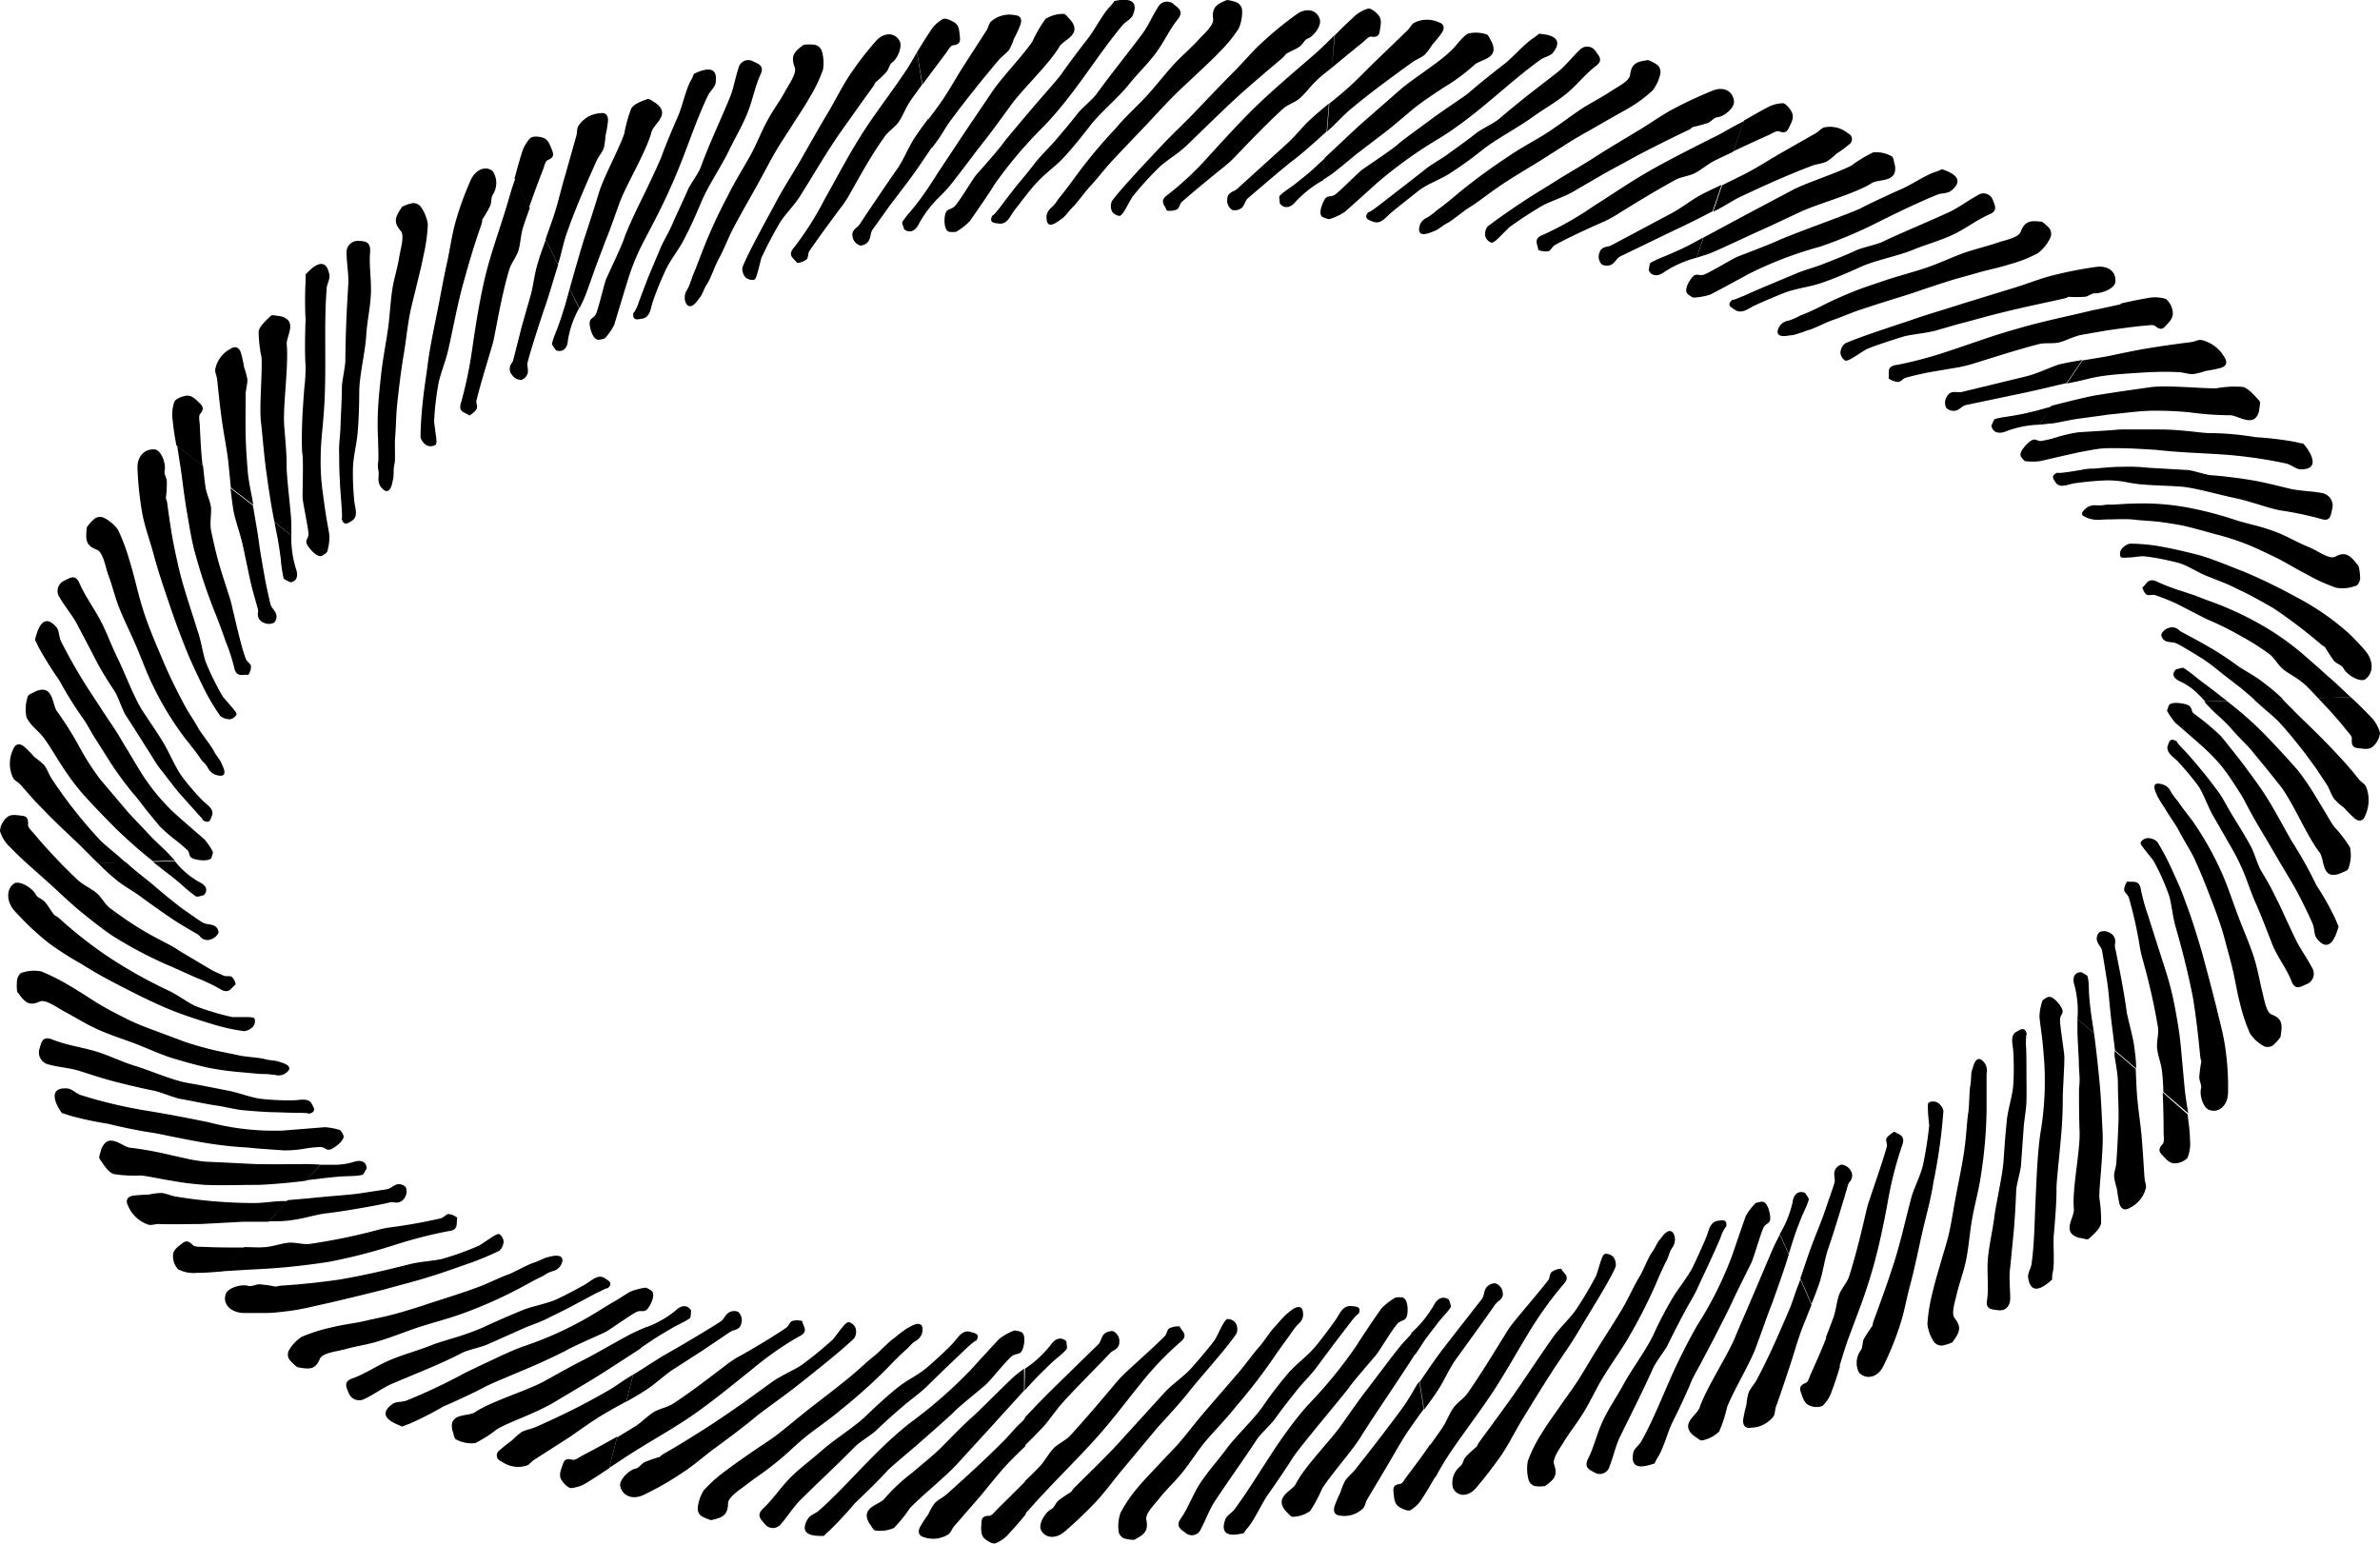 <svg xmlns="http://www.w3.org/2000/svg" viewBox="0 0 212.39 137.76"><path d="M68.55 10.64c-.58 1-1 2.19-1.6 3.26s-1.41 2.37-2 3.57a47 47 0 00-2.36 5.18c-.18.47-.58 1.53-.79 2a9.46 9.46 0 01-.37 1l-.1.19a1.23 1.23 0 00-.22.81c0 .28.2.75.55.67s.65-.59.84-.83.37-.83.62-1.18.72-1.67 1-2.17c.46-.84.81-1.75 1.24-2.62.72-1.38 1.51-2.73 2.28-4.12.51-.92 1-1.88 1.52-2.78s1-1.58 1.5-2.38 1.1-1.66 1.58-2.52a12.75 12.75 0 001.2-2.5 3.67 3.67 0 00-.12-1.73.87.87 0 00-.6-.49 3.79 3.79 0 00-1 0c-.74.54-1.22.91-.8 2 .21.54-.5 1.49-.89 2.21-.41.79-1.03 1.58-1.48 2.43zM80.51 6.8c-1.31 1.93-2.71 3.7-3.91 5.67-1.08 1.75-2 3.52-3 5.29a27.92 27.92 0 01-2.71 4.29c-.71.8 0 1 .24 1.42a1.63 1.63 0 00.85-.32c.16-.14.11-.54.25-.75.68-1 2.07-2.9 2.83-3.9a9.87 9.87 0 00.64-.95c1-1.76 2-3.62 3.22-5.32.34-.51.93-.85 1.28-1.35s.62-1.24 1-1.81.72-1 1.09-1.53l-.46-2.88c-.41.73-.83 1.45-1.32 2.14zm-.39 8.2c-.71 1-2.74 4-3.39 5a1.48 1.48 0 01-.21.24c-.57.43-.47.71-.41 1a1 1 0 00.64.67.91.91 0 00.78-.42c.19-.34.13-.69.34-1l1.56-2.18 1.62-2.13c.75-1 1.45-2.06 2.17-3.12l-.39-2.46c-.43.58-.86 1.16-1.25 1.76-.58.93-.93 1.85-1.46 2.64zm-26.7 15.32a1.7 1.7 0 00.56-.13 5.26 5.26 0 00.83-1.19c.12-.41 1-3.31 1.13-3.72a20.72 20.72 0 011.22-3.17c.5-1 1.05-2 1.58-3.06a54.8 54.8 0 002.36-5.38c.68-1.77 1.3-3.53 2.09-5.17.18-.38.61-.69.67-1.09.3-1.93-1.51-1-1.92-.84-.08.17-.15.38-.26.57-.46.76-.8 2.39-1.16 3.2-.46 1.03-1.14 2.66-1.52 3.72-.21.52-1 2.23-1.79 3.83s-1.44 3.11-1.53 3.44c-.23.68-1.26 2.84-1.54 3.46-.19.35-.78 3-1 3.31s-.49.31-.52.7.28 1.56.8 1.52zM78.15 3.68a28.54 28.54 0 00-2.42 3.17c-.64 1-1.14 2-1.72 3-.86 1.44-1.7 2.92-2.54 4.4-.74 1.28-1.54 2.5-2.22 3.78s-2.55 4.63-3 5.85a1.18 1.18 0 00.28.88 1 1 0 00.74.22c.14 0 .25-.36.31-.57.14-.46.24-.94.37-1.4a35.87 35.87 0 011.71-3.24c.55-.81 1.26-1.49 1.78-2.33 1.13-1.8 2.22-3.68 3.43-5.45 1-1.4 2-2.83 3-4.2a1.89 1.89 0 00.24-.42 10 10 0 001-.95c.21-.25.26-.68.51-.85.49-.34.94-1.45.65-1.93-.42-.77-1.4-.78-2.12.04zM67.23 5.49a.89.89 0 00-1.33.6c-.3.89-.43 1.83-.8 2.69-.87 2.11-1.82 4.1-2.6 6.22-.2.52-1 1.58-1.17 2.07-.44 1-.93 2-1.39 3.07-.34.75-.78 1.45-1.08 2.19l-1 2.38c-.16.4-.74 1.94-.89 2.34 0 .09-.35.9-.45.87-.11.76.45.57.74.53.77-.1.79-.91 1-1.54A29.16 29.16 0 0159.45 24c.45-.92 1.13-1.72 1.6-2.65.57-1.08 1.07-2.21 1.55-3.36.55-1.33 1.78-3.17 2.4-4.45s1.21-2.24 1.69-3.42.67-2.36 1.18-3.48c.37-.77-.2-.94-.64-1.15zm16.38 10.08l-.81 1.24c-.36.53-.74 1.05-1.13 1.55s-.8.91-1.13 1.42c-.09.13.09.45.15.68.31.27.91.37 1.33-.52a10.17 10.17 0 011.9-2.45zm-36.39 2.92c.39-1.11.8-2.23 1.24-3.35.12-.3.19-.76.42-.85.71-.29.47-.65.31-1.07s-.32-.74-.62-.88-1-.25-1.26 0a3.32 3.32 0 00-.78 1.44c-.23.71-.42 1.43-.61 2.14zm3.37 2.29c.76-2.17 1.67-4.24 2.63-6.39.18-.42.51-.76.66-1.17a5.61 5.61 0 00.15-1.1 9.46 9.46 0 00.23-1.38c0-.54-.28-.72-.74-.63a2.47 2.47 0 00-1.91 1.14c-.15.25-.09.59-.18.88l-1 3.54c-.35 1.16-.61 2.38-1 3.55-.24.72-.5 1.43-.75 2.14l1.11 2.23.14-.43c.22-.78.38-1.6.66-2.38zm3.41.8c.47-1.13.87-2.33 1.3-3.51.62-1.65 2.39-4.57 2.84-6.29.18-.72 1.77-1.57.38-2.58-.25-.13-.57-.43-.74-.36-.54.2-1.23.44-1.46.87a12.53 12.53 0 00-.61 2.22c-.45 1.34-1.84 3.88-2.25 5.23s-.89 2.84-1.36 4.25c-.26.84-.85 2.87-1.26 4.35l.87 1.75c.15-.3.3-.6.43-.9.2-.46.55-1.48.92-2.52s.78-2.04.94-2.51zm-19 4.31c-.18 1.23-.22 2.45-.4 3.63-.2 1.35-.47 2.72-.61 4.07-.1 1-.2 1.88-.25 2.83s-.05 1.89 0 2.82c0 .5.07 1.62 0 2.09s.08.66.05 1v.21a1.3 1.3 0 00.13.82c.16.24.48.61.76.41s.34-.77.41-1.06 0-.87.11-1.29 0-1.79.06-2.36c.08-.95.08-1.89.17-2.84.16-1.52.35-3.12.61-4.65.17-1 .28-2.08.46-3.13s.41-1.83.63-2.76.49-1.93.67-2.91a14.89 14.89 0 00.38-2.77 3.61 3.61 0 00-.67-1.6.86.86 0 00-.7-.27 3.73 3.73 0 00-.92.32c-.53.79-.88 1.3-.14 2.14.38.44 0 1.58-.13 2.39-.16 1.02-.48 1.93-.62 2.91z" fill="currentColor"/><path d="M45.24 18.31c-.68 2.27-1.48 4.38-2 6.63-.46 2-.78 4-1.07 6a37.26 37.26 0 01-1 4.9c-.36 1 .36.94.72 1.25 0 0 .51-.32.64-.59s-.09-.55 0-.79c.27-1.17.94-3.34 1.3-4.56a9.84 9.84 0 00.28-1.1c.39-2 .76-4.06 1.34-6 .17-.58.62-1.09.81-1.68s.2-1.38.41-2.05.4-1.17.61-1.76l-1.3-2.61c-.28.75-.5 1.54-.74 2.36zm2.14 7.96l-.83 2.9c-.29 1.16-.58 2.31-.74 2.91a1 1 0 01-.11.29.82.82 0 000 1.1 1 1 0 00.81.44.88.88 0 00.59-.63c.06-.37-.11-.69 0-1 .23-.94 1.25-4.11 1.59-5.05.4-1.19.74-2.41 1.12-3.6L48.7 21.4c-.24.68-.49 1.33-.68 2-.31.94-.4 1.93-.64 2.87zM28.76 49.59s.42-.27.43-.33a4.8 4.8 0 00.21-1.4c0-.2-.17-1-.31-1.88s-.24-1.69-.27-1.91a19.58 19.58 0 01-.2-3.36c0-1.11.15-2.25.24-3.41.35-4.06 0-7.79.29-11.51 0-.42.33-.88.24-1.29-.37-1.93-1.79-.36-2.12 0v.64a32.48 32.48 0 000 3.42c-.05 1.17-.08 3 0 4.1 0 .29 0 .9-.08 1.66S27.06 36 27 36.86c-.09 1.77-.08 3.46 0 3.76.07.72 0 3.05 0 3.75 0 .41.57 3 .53 3.36s-.3.46-.15.82.96 1.29 1.38 1.04zM42 16.09a27.7 27.7 0 00-1.37 3.79c-.31 1.13-.46 2.28-.7 3.39-.37 1.65-.66 3.37-1 5-.28 1.43-.59 2.87-.77 4.32-.08.66-.29 1.94-.43 3.23s-.21 2.58-.2 3.22a1.18 1.18 0 00.58.72.86.86 0 00.75-.05c.12-.07.09-.41.07-.64-.07-.48-.13-.95-.19-1.43a25.19 25.19 0 01.42-3.57c.23-.93.61-1.87.83-2.8.46-2 .84-4.2 1.43-6.26.45-1.63.95-3.32 1.53-4.94a1.68 1.68 0 00.09-.48 11.27 11.27 0 00.71-1.23c.13-.32.05-.73.24-1a1.94 1.94 0 000-2.06c-.57-.54-1.54-.23-1.99.79zM32 21.5a1 1 0 00-1.07 1.07c0 .95.2 1.88.15 2.81-.14 2.26-.25 4.58-.26 6.78 0 .54-.3 1.83-.31 2.37 0 1.13-.08 2.24-.12 3.34 0 .83-.15 1.63-.13 2.43s0 1.7.07 2.55c0 .42.13 2 .16 2.45 0 .1.07.94 0 1 .21.72.64.34.88.2.64-.37.32-1.11.25-1.76a24.25 24.25 0 01-.12-3.07c.05-1 .32-2 .41-3 .11-1.2.14-2.44.15-3.69 0-1.43.53-3.54.62-5 .07-1.28.37-2.51.42-3.79s-.18-2.47-.07-3.73c.06-.96-.55-.93-1.03-.96zm18.84 4.26l-.39 1.4c-.18.6-.38 1.22-.59 1.82s-.46 1.1-.6 1.68c0 .15.22.4.35.6.37.16 1 .08 1.07-.89a8.63 8.63 0 011-2.86zM18.08 41.58c-.14-1.21-.19-2.37-.25-3.6 0-.32-.12-.77 0-1 .52-.6.16-.82-.16-1.14s-.6-.53-.93-.53-1.05.25-1.18.54a3.45 3.45 0 00-.15 1.66c.07.75.19 1.49.33 2.24zm4.04.63c-.09-1.13-.18-2.31-.2-3.46s0-2.32 0-3.51c0-.45.16-.92.16-1.35a5.41 5.41 0 00-.29-1.08 10.61 10.61 0 00-.31-1.38c-.2-.5-.54-.55-.94-.28A2.63 2.63 0 0019.2 33c0 .29.15.58.18.89.13 1.25.26 2.47.43 3.69s.43 2.47.57 3.68c.07.75.15 1.5.22 2.26l2 1.54-.07-.45c-.15-.79-.33-1.61-.41-2.4zm3.46-.71c0-1.22-.15-2.46-.23-3.73-.08-1.75.41-5.19.24-7-.1-.73 1.08-2.16-.6-2.56-.29 0-.7-.17-.84 0-.43.4-1 .91-1.07 1.38a12.21 12.21 0 00.26 2.32c.08 1.42-.21 4.35-.05 5.75s.27 3 .48 4.47c.12.88.4 2.92.72 4.43L26 47.78v-1c0-.91-.45-4.28-.42-5.28zm-15 12.6c.45 1.17 1 2.23 1.48 3.35.57 1.29 1 2.58 1.61 3.78A26.88 26.88 0 0016.6 66c.31.39 1 1.25 1.24 1.63s.45.47.63.76l.1.18a1.31 1.31 0 00.59.55c.27.1.75.22.85-.07s-.19-.77-.28-1-.48-.68-.66-1.05-1-1.41-1.31-1.9c-.42-.79-1-1.56-1.41-2.39a45.16 45.16 0 01-2-4.21c-.43-1-.81-1.91-1.18-2.91s-.61-1.83-.85-2.74-.48-1.94-.79-2.91a17.19 17.19 0 00-1-2.66 3.44 3.44 0 00-1.33-1.1.85.85 0 00-.76.11 3.71 3.71 0 00-.69.77c-.1 1-.17 1.62.89 2 .54.2.75 1.42 1 2.2.36.89.58 1.91.94 2.84z" fill="currentColor"/><path d="M16.2 42.33c.15 1.15.3 2.32.5 3.48s.37 2.27.66 3.38a49.21 49.21 0 001.92 5.72c.24.62.57 1.49.86 2.34a16.61 16.61 0 01.75 2.29c.2 1 .8.6 1.26.7a1.31 1.31 0 00.25-.77c0-.21-.36-.41-.45-.64-.44-1.12-.88-3.24-1.19-4.47a10.72 10.72 0 00-.28-1.08c-.32-1-.63-1.92-.92-2.92s-.51-2-.72-3c-.12-.6 0-1.28 0-1.89s-.4-1.31-.5-2-.15-1.25-.22-1.89l-2.3-1.79c.11.85.27 1.7.38 2.54zm5.43 6.17c.13.6.38 1.77.62 2.93s.59 2.28.74 2.85a2 2 0 01.05.3.82.82 0 00.5 1 1.08 1.08 0 00.91 0 .77.77 0 00.19-.79c-.13-.35-.43-.55-.51-.89s-.35-1.48-.53-2.51-.37-2.11-.44-2.6c-.15-1.2-.38-2.43-.59-3.68l-2-1.54c.08.73.17 1.44.29 2.14.21.94.54 1.84.77 2.79zm-2.75 28.03c0-.06.16-.44.12-.49a5.22 5.22 0 00-.75-1.12c-.26-.23-2.48-2.15-2.8-2.46A18.59 18.59 0 0113.3 70c-.67-.91-1.2-1.87-1.81-2.87s-1-1.71-1.57-2.54-1.08-1.65-1.61-2.44a47.58 47.58 0 01-2.87-4.93c-.19-.39-.15-1-.43-1.27-1.31-1.49-1.76.7-1.89 1.16a6.52 6.52 0 01.29.59 32.7 32.7 0 001.87 3 34.11 34.11 0 002.2 3.52c.17.24.48.78.86 1.44l1.39 2.2a30.61 30.61 0 002.19 3c.24.25.7.86 1.15 1.45l1.18 1.43a16.17 16.17 0 001.24 1.1 14.8 14.8 0 011.27 1.07c.21.31.07.52.41.69s1.52.34 1.71-.07zm-6.61-34.72a29.77 29.77 0 00.44 4.09c.24 1.18.64 2.28.95 3.39.43 1.64 1 3.3 1.54 4.88.46 1.37 1 2.79 1.52 4.08.24.59.79 1.8 1.35 2.93a18.47 18.47 0 001.58 2.71 1.29 1.29 0 00.87.3.78.78 0 00.58-.41c.06-.11-.17-.37-.3-.54l-.91-1.06A22.73 22.73 0 0118.33 59c-.27-.89-.39-1.85-.72-2.77-.61-2-1.34-4-1.79-6.13q-.29-1.26-.51-2.55c-.14-.86-.26-1.71-.38-2.59a1.44 1.44 0 00-.13-.48 11.39 11.39 0 00.09-1.48c0-.34-.27-.67-.2-1 .14-.6-.27-1.74-.82-1.88-.87-.12-1.65.53-1.6 1.69zm-6.49 10a1 1 0 00-.44 1.54c.47.82 1.11 1.54 1.56 2.4s1.06 2 1.6 3.06 1.15 2 1.76 2.93c.29.47.69 1.7 1 2.16.63.95 1.21 1.89 1.79 2.81.46.68.83 1.39 1.32 2s1 1.32 1.57 2c.27.32 1.31 1.48 1.58 1.76 0 .07.64.66.57.72.64.41.71-.11.8-.34.29-.63-.4-1-.85-1.44-.21-.22-.62-.65-1-1.11a14.66 14.66 0 01-.92-1.17c-.53-.81-.93-1.76-1.41-2.62-.58-1-1.29-2-2-3.09s-1.54-3.28-2.16-4.57c-.57-1.12-1-2.38-1.61-3.52s-1.34-2.11-1.85-3.28c-.36-.84-.86-.47-1.31-.24zm18.71-5.23c.11.58.21 1.09.28 1.42.11.62.2 1.23.28 1.84a12.65 12.65 0 00.25 1.73c0 .15.38.26.59.39.4 0 .83-.34.51-1.23a9.19 9.19 0 01-.4-2.95zM5.53 77.16c-.83-.87-1.69-1.78-2.48-2.74-.21-.26-.56-.55-.55-.82.06-.82-.36-.77-.81-.83s-.8-.06-1.06.17A1.75 1.75 0 000 74.16a3.11 3.11 0 00.93 1.47c.55.58 1.11 1.1 1.68 1.62zM9 75.05a41.46 41.46 0 01-4.36-5.51c-.26-.38-.41-.87-.68-1.23a6.12 6.12 0 00-.87-.73 10.61 10.61 0 00-1-1c-.45-.3-.76-.13-.94.35a2.94 2.94 0 000 2.46c.14.28.46.4.67.63l1.26 1.43 1.33 1.37c.91.91 1.79 1.72 2.71 2.6l1.62 1.62 2.49-.04-.33-.3c-.6-.56-1.27-1.05-1.9-1.65zm2.33-2.68l-2.4-2.83a23.4 23.4 0 01-1.91-3 29.13 29.13 0 00-1.89-3c-.5-.56-.31-2.51-1.92-1.85-.25.15-.68.27-.73.47a3.63 3.63 0 00-.12 1.85c.33.72 1.05 1.19 1.53 1.82s1 1.54 1.6 2.46a22.29 22.29 0 001.72 2.36c1 1.14 2.07 2.23 3.1 3.27a43.36 43.36 0 003.34 2.94l1.95-.06-.6-.65c-.31-.34-1.13-1.05-1.84-1.82s-1.5-1.57-1.83-1.96zM8.54 91.79c1.14.53 2.28.89 3.44 1.32 1.32.5 2.51 1.09 3.85 1.46.91.27 1.81.51 2.69.71a24.41 24.41 0 002.74.39l2 .18c.33 0 .65 0 1 .06h.2a1.23 1.23 0 00.8 0c.26-.13.67-.4.53-.68s-.67-.39-.94-.49-.84-.1-1.22-.22-1.72-.2-2.26-.32c-.91-.2-1.78-.35-2.7-.58-.72-.19-1.48-.4-2.2-.65l-2.17-.81c-1-.37-2-.73-2.92-1.19s-1.72-.87-2.54-1.36S7.16 88.52 6.26 88a18.86 18.86 0 00-2.57-1.3 3.31 3.31 0 00-1.69.1c-.2 0-.42.36-.47.62a4.41 4.41 0 000 1.08c.61.84 1 1.37 2 .89.54-.24 1.54.53 2.28.92s1.82 1.06 2.73 1.48zM4.58 79c.9.82 1.73 1.63 2.65 2.38s1.83 1.47 2.75 2.1a36.62 36.62 0 005.32 2.79l2.23 1a15.79 15.79 0 012.12 1c.81.51 1-.15 1.38-.41a1.14 1.14 0 00-.35-.68c-.15-.12-.54 0-.76-.12s-.59-.26-.93-.43l-1-.59-2-1.19a8.49 8.49 0 00-.93-.56c-.87-.45-1.79-.93-2.65-1.46s-1.7-1.12-2.55-1.75c-.51-.36-.78-1-1.25-1.39S7.44 79 6.9 78.5s-.9-.88-1.37-1.34l-2.91.09z" fill="currentColor"/><path d="M12.71 80.14c.5.36 1.48 1.07 2.42 1.71s1.95 1.21 2.45 1.5a1.68 1.68 0 01.23.17.84.84 0 001 .32 1.16 1.16 0 00.69-.58.69.69 0 00-.4-.65c-.33-.15-.68-.09-1-.27s-1.2-.8-2.05-1.41L14.88 80l-.81-.68c-.89-.78-1.94-1.54-2.84-2.37l-2.49.07a16.86 16.86 0 001.58 1.46c.77.65 1.68 1.1 2.39 1.66zm17.93 21.17a1.51 1.51 0 00-.29-.45 5.64 5.64 0 00-1.35-.26l-3.75.3a23 23 0 01-6.63-.74c-2-.41-3.88-.77-5.82-1.08a42.24 42.24 0 01-5.6-1.35c-.41-.14-.8-.57-1.21-.59C4 97 5.23 99 5.54 99.34c.19.06.42.12.64.21a29.43 29.43 0 003.44.74c1.17.3 3 .67 4.1.82.56.1 2.46.51 4.2.82a36.1 36.1 0 003.73.46c.36 0 1.09.1 1.85.15l1.86.13c.19 0 .94 0 1.67-.13s1.49-.19 1.67-.16c.38.07.44.32.8.2s1.33-.84 1.14-1.27zM1.26 81.25a25.58 25.58 0 003.09 2.92 30.23 30.23 0 003 1.91c1.44.93 3 1.72 4.5 2.48s2.65 1.29 3.94 1.79c.61.23 1.85.66 3 1a17.59 17.59 0 003 .68 1.28 1.28 0 00.81-.43.76.76 0 00.12-.68c0-.11-.38-.14-.6-.15h-1.4a23.52 23.52 0 01-3.33-1c-.81-.41-1.56-1-2.43-1.4a42.23 42.23 0 01-5.54-3.14 38.2 38.2 0 01-4.13-3.27 1.69 1.69 0 00-.43-.28c-.44-.56-.6-.93-.88-1.21s-.65-.35-.8-.65c-.29-.57-1.36-1.21-1.87-1-.71.42-.81 1.54-.05 2.43zm2.27 12.33A1.1 1.1 0 004.32 95c.94.26 1.93.3 2.84.6 1.14.36 2.21.72 3.34 1s2.24.55 3.33.76c.52.12 1.76.63 2.29.72 1.12.19 2.16.44 3.28.6.8.12 1.57.34 2.35.41s1.68.14 2.51.17c.42 0 2 .07 2.37.06.1 0 .94 0 .94.08.73-.17.4-.59.28-.82-.28-.64-1-.4-1.65-.38a23.18 23.18 0 01-3-.14c-.95-.15-1.88-.54-2.88-.73s-2.34-.47-3.57-.68c-1.39-.24-3.41-1.14-4.82-1.56-1.21-.38-2.41-1-3.67-1.34s-2.44-.51-3.65-1c-.84-.31-.93.33-1.08.83zm10.12-16.66l1.11.87c.5.38 1 .77 1.43 1.15a12.11 12.11 0 001.3 1.06c.13.08.45-.06.69-.1.26-.25.46-.76-.38-1.17a7.32 7.32 0 01-2.2-1.88zm8.18 34.42c-1.2 0-2.44 0-3.67-.06-.32 0-.78 0-.95-.15-.55-.6-.81-.26-1.16 0s-.59.55-.61.88a1.74 1.74 0 00.45 1.27 3 3 0 001.68.32c.78 0 1.54-.07 2.29-.13zm.91-3.97a44.17 44.17 0 01-7-.57c-.45-.07-.9-.29-1.35-.33a5.57 5.57 0 00-1.14.15 11.19 11.19 0 00-1.43.1c-.53.12-.61.47-.38.92a3 3 0 001.8 1.66c.3.08.6-.07.91-.06 1.26.05 2.55 0 3.8 0l3.73-.2h2.29l1.68-1.85h-.45c-.8.02-1.62.17-2.46.18zm-.37-3.5l-3.72-.18c-.45 0-1-.1-1.6-.2l-1.86-.41a30.59 30.59 0 00-3.49-.64c-.75 0-2-1.52-2.66.12-.06.29-.26.69-.15.86.36.53.78 1.23 1.29 1.37a12.47 12.47 0 002.37.12c.73.06 1.79.32 2.9.49a25.63 25.63 0 002.88.35c1.49.06 3.05 0 4.51 0 .85 0 3-.18 4.46-.37l1.31-1.44-1-.05c-.94 0-4.2.05-5.24-.02zm11.4 15.83c1.19-.36 2.28-.8 3.44-1.2 1.33-.44 2.67-.77 3.93-1.22a40.3 40.3 0 005.18-2.28c.44-.23 1.45-.8 1.89-1s.56-.36.9-.48l.2-.07A1.19 1.19 0 0050 113c.15-.24.34-.69 0-.86s-.86 0-1.16.07-.81.37-1.23.49-1.61.77-2.14 1c-.88.31-1.74.76-2.64 1.11-1.44.54-2.92 1-4.44 1.49-1 .34-2 .65-3 .93s-1.84.43-2.78.65-2 .33-2.94.57a14.92 14.92 0 00-2.73.85 3.5 3.5 0 00-1.18 1.26.83.83 0 00.05.76 4.07 4.07 0 00.73.7c1 .17 1.58.29 2-.74.23-.54 1.45-.65 2.24-.86 1.03-.29 2.05-.42 2.99-.72z" fill="currentColor"/><path d="M22.44 113.3a59.9 59.9 0 007-.7 50.47 50.47 0 005.84-1.51 40.79 40.79 0 014.72-1.21c1-.1.68-.74.81-1.19a1.38 1.38 0 00-.78-.34c-.21 0-.44.32-.68.38a46.55 46.55 0 01-4.6.82 9 9 0 00-1.12.24 53.87 53.87 0 01-6 1.23c-.6.07-1.25-.16-1.87-.11s-1.36.33-2.06.39-1.26 0-1.89 0l-2 2.16zm6.56-5c1.22-.12 4.71-.71 5.84-1h.3a.86.86 0 001-.45 1 1 0 00.07-.9.85.85 0 00-.77-.25c-.36.1-.58.39-.92.44l-2.56.39c-1 .12-2.1.2-2.58.24l-1.86.18-1.85.16L24 109c.72 0 1.41 0 2.13-.12.98-.13 1.92-.44 2.87-.58zm29.14 6.9a2 2 0 00-.51-.28 5.39 5.39 0 00-1.43.38c-.18.1-.9.58-1.63 1s-1.47.92-1.64 1a31.4 31.4 0 01-6.19 2.85c-1 .36-1.88.78-2.77 1.2s-1.74.81-2.59 1.24a51 51 0 01-5.11 2.41c-.4.15-.94.07-1.27.32-1.58 1.18.47 1.79.89 2a5.81 5.81 0 01.6-.23 30.48 30.48 0 003.07-1.56c1.07-.47 2.69-1.2 3.68-1.74.52-.28 2.27-1 3.9-1.69s3.16-1.45 3.41-1.59c.63-.37 2.8-1.3 3.42-1.6.38-.17 2.55-1.75 2.92-1.86s.57.08.85-.19.82-1.35.4-1.66zm-36.47 1.98h2.08c.68 0 1.39-.1 2.06-.18 1.18-.15 2.29-.45 3.42-.69 1.7-.39 3.35-.8 5-1.21 1.44-.41 2.87-.75 4.22-1.19.62-.18 1.89-.62 3.1-1.05a24.59 24.59 0 003-1.23 1.15 1.15 0 00.39-.83.91.91 0 00-.37-.65c-.11-.07-.4.1-.59.21l-1.19.79a25.36 25.36 0 01-3.39 1.22c-.93.19-1.9.22-2.85.46-2.05.52-4.09 1-6.27 1.37-1.67.24-3.42.43-5.19.54a3.23 3.23 0 00-.49.09 11.8 11.8 0 00-1.44-.21c-.34 0-.7.23-1 .14-.6-.18-1.79.16-2 .7-.34.85.37 1.66 1.51 1.72zm9.44 7.12a1 1 0 001.44.54c.85-.39 1.61-1 2.48-1.36 2.14-.92 4.21-1.7 6.23-2.75.49-.25 1.77-.52 2.26-.75l3.07-1.37c.75-.34 1.53-.57 2.24-.93s1.54-.75 2.3-1.16l2.19-1.17c.09 0 .85-.45.9-.37.58-.49 0-.72-.21-.88-.63-.44-1.17.16-1.74.5s-2.19 1.2-2.77 1.43c-.93.38-2 .54-2.92.92-1.15.48-2.25.94-3.38 1.48a24 24 0 01-2.38.88c-.86.27-1.73.5-2.4.78-1.18.46-2.45.8-3.63 1.3s-2.15 1.2-3.34 1.63c-.84.29-.53.82-.34 1.28zm-3.81-18.96l1.41-.17c.61-.07 1.25-.14 1.86-.18s1.16 0 1.73-.13c.14 0 .28-.37.42-.56 0-.4-.25-.89-1.17-.6a5.87 5.87 0 01-1.46.25h-1.48zm27.78 22.87c-1 .57-2.06 1.15-3.12 1.7-.28.15-.64.44-.87.37-.74-.21-.79.21-.94.63s-.24.77-.1 1.07.62.83.92.83a3.25 3.25 0 001.53-.57c.64-.38 1.25-.8 1.86-1.21zM54 124.26c-2 1.15-4 2.13-6.19 3.1-.41.18-.88.24-1.27.45a6.63 6.63 0 00-.85.74 13.4 13.4 0 00-1.09.87.55.55 0 00.14 1 2.53 2.53 0 002.23.39c.28-.09.46-.38.72-.54l3.12-2c1-.68 2-1.43 3.07-2.06.65-.39 1.31-.75 2-1.12l.62-2.41-.38.23c-.7.43-1.35.94-2.12 1.35zm-2-2.85c-1.1.55-2.18 1.17-3.28 1.78-1.57.9-4.81 1.83-6.34 2.85-.62.42-2.4 0-2 1.65.11.27.15.71.33.78a2.88 2.88 0 001.71.32 11.52 11.52 0 001.95-1.25c.61-.35 1.61-.76 2.6-1.18s2-.91 2.57-1.26c1.3-.79 2.56-1.51 3.84-2.31.75-.47 2.52-1.61 3.8-2.45l.48-1.89c-.31.12-.61.25-.91.39-.94.42-3.88 2.16-4.75 2.57zm17 9.32c1-.75 1.8-1.59 2.74-2.37s2.26-1.65 3.26-2.51a46.68 46.68 0 004.28-3.85c.35-.37 1.16-1.19 1.54-1.51s.44-.49.74-.71l.18-.12a1.24 1.24 0 00.54-.65c.07-.28.12-.76-.24-.84s-.85.26-1.13.4a13.24 13.24 0 00-1.07.82c-.49.31-1.35 1.26-1.81 1.61-.76.6-1.45 1.3-2.2 1.9-1.21 1-2.46 1.94-3.72 2.92-.83.66-1.63 1.33-2.47 2s-1.54 1.08-2.32 1.62-1.64 1.13-2.42 1.72a13.12 13.12 0 00-2.09 1.84 3.67 3.67 0 00-.55 1.64.85.85 0 00.33.66 3.33 3.33 0 00.88.37c.9-.22 1.48-.36 1.5-1.48 0-.58 1-1.19 1.67-1.71s1.62-1.14 2.36-1.75z" fill="currentColor"/><path d="M56.47 129.63c2-1.27 4-2.34 5.84-3.68 1.68-1.2 3.22-2.48 4.79-3.73a28.78 28.78 0 014.16-2.92c1-.45.38-.93.33-1.4a1.61 1.61 0 00-.9 0c-.21.07-.31.46-.53.6-1 .69-3 1.9-4.12 2.51a8.69 8.69 0 00-1 .63c-1.63 1.23-3.29 2.54-5 3.65-.51.33-1.19.42-1.71.74s-1.06.9-1.65 1.27-1.07.65-1.62 1l-.7 2.7c.7-.43 1.39-.92 2.11-1.37zm3.6-7.41l2.55-1.64 2.51-1.69a2.28 2.28 0 01.28-.14c.69-.17.71-.48.78-.8a1 1 0 00-.32-.87.93.93 0 00-.88.09c-.31.24-.39.59-.7.78-.82.55-3.7 2.26-4.57 2.74-1.08.61-2.15 1.35-3.22 2l-.62 2.41a25 25 0 001.85-1.1c.82-.55 1.53-1.24 2.34-1.78zm31.04-3.35a2.09 2.09 0 00-.59-.13 5.4 5.4 0 00-1.33.74c-.3.29-2.39 2.6-2.68 2.9a41.3 41.3 0 01-5.19 4.53c-3.21 2.49-5.51 5.48-8.23 7.9-.31.28-.82.4-1 .75-1 1.66 1 1.51 1.42 1.52.14-.13.29-.3.46-.43a31.7 31.7 0 002.3-2.47c.83-.79 2.09-2 2.86-2.86.39-.43 1.82-1.58 3.16-2.76s2.62-2.31 2.82-2.53c.5-.53 2.36-2 2.89-2.48.32-.27 2-2.36 2.38-2.57s.59-.07.8-.4.43-1.52-.07-1.71zm-33.68 14.55a26.46 26.46 0 003.49-2c1-.64 1.83-1.4 2.75-2.08 1.36-1 2.71-2 4-3.08 1.18-.9 2.38-1.73 3.52-2.63s4.16-3.29 5.06-4.22a1.14 1.14 0 00.09-.92.94.94 0 00-.6-.5c-.14 0-.38.23-.52.41-.31.36-.59.77-.89 1.14a33.43 33.43 0 01-2.86 2.33c-.82.51-1.75.89-2.55 1.45l-2.61 1.89c-.87.61-1.76 1.22-2.66 1.82-1.42.92-2.91 1.86-4.39 2.7a2 2 0 00-.39.3 11.61 11.61 0 00-1.34.46c-.3.15-.51.52-.81.58-.59.12-1.45 1-1.38 1.52.18.91 1.09 1.3 2.09.83zM68.24 136a.9.9 0 001.46 0c.62-.69 1.1-1.52 1.77-2.17 1.61-1.6 3.26-3.11 4.81-4.7.38-.4 1.5-1.08 1.89-1.45.82-.79 1.66-1.53 2.51-2.26.62-.53 1.3-1 1.89-1.55l1.92-1.87 1.82-1.73c.08-.07.72-.66.79-.6.45-.63-.17-.7-.46-.79-.76-.25-1.13.48-1.6 1s-1.81 1.75-2.32 2.17c-.8.68-1.75 1.1-2.57 1.75s-1.88 1.61-2.78 2.48c-1 1-2.88 2.16-4 3.15s-2 1.59-2.88 2.49-1.53 1.92-2.43 2.75c-.59.59-.13.96.18 1.33zm-11.13-15.66l1.21-.81c.54-.35 1.09-.67 1.65-1s1.08-.53 1.57-.86c.13-.09.1-.45.14-.69-.18-.36-.69-.7-1.41 0a9 9 0 01-2.68 1.5zm34.38 11.88L89 134.69c-.23.22-.48.59-.72.59-.74 0-.68.41-.71.86s0 .8.18 1.05.8.64 1.08.55a3.13 3.13 0 001.27-.94c.5-.54 1-1.1 1.44-1.66zm-2.01-3.53c-1.62 1.62-3.31 3.16-5 4.67-.33.29-.76.48-1.06.79a5.45 5.45 0 00-.58 1 10.73 10.73 0 00-.76 1.18c-.22.49 0 .77.4.87a2.52 2.52 0 002.16-.27c.23-.17.32-.5.51-.72l2.39-2.75c.79-.95 1.54-1.92 2.37-2.81.52-.55 1.06-1.07 1.6-1.59v-2.5l-.31.33c-.63.55-1.13 1.22-1.72 1.8zm-2.78-2.17c-.91.82-1.77 1.72-2.65 2.61-.63.64-1.63 1.45-2.61 2.28a16.55 16.55 0 00-2.5 2.33c-.45.59-2.22.76-1.36 2.22.18.22.35.62.53.63a3 3 0 001.66-.22 12.28 12.28 0 001.42-1.76c.94-1 3.22-2.86 4.15-3.87l3-3.28 3.05-3.36v-1.95c-.27.2-.54.4-.8.62-.73.63-3.13 3.09-3.89 3.75zm18.75 4.97c.76-.93 1.41-2 2.17-2.9s1.84-2 2.71-3.1a49.43 49.43 0 003.49-4.55c.29-.44 1-1.39 1.27-1.77a9.66 9.66 0 01.62-.85l.15-.15a1.23 1.23 0 00.43-.73c0-.29 0-.78-.39-.79s-.81.42-1.07.61a11.15 11.15 0 00-.92 1c-.44.39-1.13 1.49-1.52 1.92-.65.74-1.2 1.54-1.83 2.28l-3.1 3.59c-.69.8-1.33 1.65-2 2.45s-1.27 1.36-1.91 2.06-1.36 1.41-2 2.18A12.63 12.63 0 00100 135a3.65 3.65 0 00-.17 1.72.84.84 0 00.46.57 3.33 3.33 0 00.91.14c.8-.43 1.32-.69 1.1-1.79-.12-.57.74-1.37 1.23-2s1.31-1.4 1.92-2.15z" fill="currentColor"/><path d="M93.16 133.27c1.57-1.7 3.22-3.3 4.73-5 1.36-1.5 2.58-3.16 3.86-4.73a27.61 27.61 0 013.52-3.71c.88-.67.19-1 0-1.45a1.86 1.86 0 00-.92.17c-.2.11-.22.51-.4.69-.88.9-2.63 2.44-3.57 3.33a10.72 10.72 0 00-.8.85c-1.33 1.59-2.66 3.15-4.07 4.7-.42.45-1.06.7-1.49 1.14s-.79 1.15-1.26 1.64-.87.88-1.31 1.31v2.92c.6-.63 1.13-1.26 1.71-1.86zm1.66-8.07c.86-1 3.37-3.5 4.22-4.41a1.39 1.39 0 01.25-.21c.65-.34.6-.64.6-1a1.05 1.05 0 00-.53-.77 1 1 0 00-.87.29c-.24.3-.24.66-.51.91l-3.88 3.79c-.92.89-1.78 1.8-2.65 2.72v2.5c.51-.5 1-1 1.5-1.52.69-.72 1.21-1.58 1.87-2.3zm30.33-9.4a2.1 2.1 0 00-.61 0 5.8 5.8 0 00-1.23.94c-.26.32-2 2.91-2.21 3.28a39.82 39.82 0 01-4.37 5.36c-2.72 3.06-4.4 6.4-6.55 9.31-.24.33-.71.55-.84.93-.65 1.83 1.24 1.29 1.66 1.21a3.64 3.64 0 01.36-.5c.58-.67 1.23-2.13 1.74-2.86.65-.93 1.65-2.38 2.25-3.34s4.64-5.72 5-6.25 2-2.42 2.45-2.95c.27-.31 1.65-2.63 2-2.88s.58-.17.73-.54.15-1.61-.38-1.71zM95 136.7a38.93 38.93 0 002.83-2.7c.77-.84 1.43-1.74 2.16-2.63l3.26-3.91c1-1.12 2-2.16 2.9-3.31s3.48-4 4.2-5.15a1.09 1.09 0 00-.08-.92.92.92 0 00-.71-.36c-.14 0-.33.29-.44.49-.24.43-.43.88-.67 1.3s-2.12 2.61-2.38 2.85c-.71.7-1.55 1.25-2.22 2l-4.35 4.78c-1.17 1.23-2.39 2.41-3.61 3.62a2.33 2.33 0 00-.3.39 11.6 11.6 0 00-1.16.79c-.24.22-.35.63-.63.76-.52.27-1.13 1.28-.92 1.81.33.75 1.28.9 2.12.19zm10.79.1a.86.86 0 001.38-.35c.44-.81.74-1.71 1.25-2.48 1.24-1.87 2.55-3.69 3.76-5.53.3-.46 1.27-1.34 1.58-1.79.66-.92 1.36-1.81 2.06-2.68.52-.64 1.12-1.21 1.61-1.86L119 120l1.53-2c.06-.08.61-.78.7-.73.34-.71-.29-.66-.6-.7-.81-.1-1.06.68-1.45 1.24s-1.51 2.06-1.94 2.53c-.69.78-1.56 1.4-2.25 2.18a35.55 35.55 0 00-2.3 3c-.83 1.19-2.42 2.66-3.27 3.83-.74 1-1.61 1.95-2.3 3s-1.07 2.22-1.77 3.21c-.46.68.06.95.44 1.24zm-14.36-12.7l1-1.08c.45-.46.91-.91 1.38-1.36s1-.79 1.36-1.24c.11-.11 0-.45 0-.69-.26-.31-.86-.5-1.42.32a9.75 9.75 0 01-2.28 2.1zm36.19 4.82c-.68 1-1.37 1.91-2.07 2.84-.19.24-.38.65-.61.68-.73.09-.6.5-.56.95s.11.79.35 1 .88.52 1.14.39a3.09 3.09 0 001.09-1.12c.4-.6.76-1.25 1.13-1.87zm-2.54-3.16c-1.34 1.82-2.74 3.62-4.17 5.43-.27.34-.65.61-.89 1a5.79 5.79 0 00-.4 1 10.88 10.88 0 00-.54 1.28c-.13.52.1.77.55.8a2.39 2.39 0 002-.64c.19-.2.22-.54.37-.8l1.86-3.12c.62-1.05 1.2-2.12 1.88-3.11.42-.61.87-1.24 1.31-1.84l-.4-2.46-.26.37c-.39.69-.82 1.43-1.31 2.09zM122 124c-.77 1-1.46 2-2.17 3-1 1.49-3.38 3.82-4.18 5.42-.33.66-2 1.15-.91 2.44.21.18.45.54.63.51a2.76 2.76 0 001.55-.52 13.46 13.46 0 001.07-2c.72-1.16 2.64-3.33 3.37-4.5s1.63-2.51 2.45-3.74c.49-.73 1.65-2.47 2.5-3.8L126 119l-.7.75c-.69.75-2.69 3.48-3.3 4.25zm19.23 2.2c.64-1 1.15-2.17 1.78-3.2.71-1.18 1.52-2.29 2.21-3.44a46.86 46.86 0 002.6-5.08c.19-.47.65-1.5.88-1.93s.22-.63.41-1l.11-.18a1.27 1.27 0 00.25-.8c0-.29-.17-.76-.52-.7s-.66.57-.87.81-.41.77-.68 1.12-.78 1.63-1.08 2.12c-.5.82-.89 1.71-1.36 2.56-.78 1.35-1.64 2.64-2.48 4-.56.89-1.08 1.82-1.66 2.72s-1.07 1.52-1.6 2.3-1.14 1.58-1.64 2.42a12.5 12.5 0 00-1.24 2.48 3.79 3.79 0 00.09 1.73.85.85 0 00.53.5 3.43 3.43 0 00.91 0c.72-.53 1.19-.86.82-1.92-.19-.55.53-1.46.94-2.15.49-.78 1.1-1.56 1.6-2.36zm-11.83 3.47c1.29-1.9 2.68-3.7 3.93-5.6 1.11-1.72 2.1-3.51 3.16-5.24a32.29 32.29 0 013-4.17c.74-.78 0-1-.17-1.43a1.56 1.56 0 00-.85.29c-.19.14-.15.54-.31.74-.77 1-2.31 2.78-3.12 3.79a9.63 9.63 0 00-.69 1c-1.09 1.77-2.18 3.55-3.36 5.26-.34.5-.93.84-1.29 1.34s-.61 1.23-1 1.8-.71 1-1.07 1.52l.47 2.88c.41-.77.84-1.49 1.3-2.18zm.42-8.21c.72-1 2.86-3.94 3.58-5 .08-.11.19-.21.21-.24.61-.42.52-.71.47-1a1 1 0 00-.64-.69 1 1 0 00-.83.42c-.2.33-.15.69-.38 1-.61.78-2.73 3.49-3.33 4.27-.78 1-1.49 2.06-2.21 3.12l.4 2.46c.43-.58.86-1.16 1.25-1.76.55-.86.94-1.77 1.48-2.58zm27.43-14.21a2.53 2.53 0 00-.56.11 4.92 4.92 0 00-.89 1.16c-.15.37-1.13 3.26-1.28 3.68a32.9 32.9 0 01-3.07 6.1 53.31 53.31 0 00-2.61 5.25c-.76 1.74-1.47 3.48-2.36 5.07-.2.37-.64.65-.72 1-.41 1.91 1.47 1.09 1.88 1 .09-.17.18-.37.3-.56.5-.75.92-2.36 1.32-3.15.51-1 1.28-2.64 1.7-3.68.11-.26.4-.8.77-1.46l1.2-2.28c.82-1.59 1.57-3.09 1.68-3.36.28-.63 1.37-2.8 1.67-3.41.2-.37.92-2.92 1.14-3.24s.51-.28.55-.67-.21-1.59-.72-1.56zm-25.54 25.56a38.68 38.68 0 002.38-3.1c.64-1 1.14-2 1.74-3 .89-1.45 1.77-2.89 2.68-4.3.8-1.24 1.67-2.42 2.41-3.69s2.77-4.46 3.26-5.67a1.11 1.11 0 00-.23-.89.89.89 0 00-.72-.25c-.14 0-.27.34-.34.55-.16.44-.28.91-.44 1.37a31.06 31.06 0 01-1.86 3.13c-.58.79-1.32 1.47-1.91 2.26-1.24 1.74-2.41 3.55-3.65 5.33-1 1.4-2 2.76-3 4.12a1.82 1.82 0 00-.24.43 10.77 10.77 0 00-1 .93c-.21.26-.25.68-.5.85a1.91 1.91 0 00-.63 1.92c.4.8 1.34.82 2.05.01zm10.57-1.4a.9.9 0 001.36-.56c.35-.87.53-1.81.94-2.64 1-2.05 2-4 2.93-6.08.22-.51 1-1.53 1.27-2 .48-1 1-2 1.53-3 .38-.73.84-1.42 1.17-2.16l1.09-2.34c.18-.39.85-1.85 1-2.26 0-.1.38-.9.47-.87.14-.76-.42-.58-.71-.55-.75.09-.82.87-1.07 1.48s-1 2.27-1.29 2.83c-.5.89-1.19 1.72-1.71 2.58a35 35 0 00-1.71 3.28c-.61 1.3-1.93 3.09-2.61 4.33s-1.33 2.16-1.88 3.31-.8 2.37-1.35 3.45c-.38.79.16.97.57 1.2z" fill="currentColor"/><path d="M126.29 120.91l.82-1.25c.37-.53.76-1 1.17-1.55s.83-.91 1.17-1.42c.09-.13-.08-.45-.14-.68-.31-.27-.94-.37-1.38.52a10.31 10.31 0 01-2 2.45zm36.71-1.58c-.43 1.13-.91 2.18-1.4 3.28-.13.28-.23.73-.45.81-.72.28-.5.65-.36 1.07s.3.75.59.9a1.51 1.51 0 001.25.09 3.09 3.09 0 00.85-1.37c.27-.69.49-1.4.71-2.12zm-3.33-2.44c-.88 2.06-1.82 4.24-2.91 6.27-.21.39-.54.72-.71 1.12a5.08 5.08 0 00-.2 1.1 11.35 11.35 0 00-.3 1.38c0 .54.25.73.71.66a2.63 2.63 0 002-1c.16-.24.12-.58.22-.86.42-1.15.81-2.35 1.2-3.51s.71-2.36 1.14-3.49l.84-2.11-1-2.27-.15.43c-.31.74-.51 1.51-.84 2.28zm-3.4-.89c-.49 1.16-1 2.29-1.46 3.42-.69 1.62-2.57 4.53-3.13 6.18-.21.7-1.85 1.48-.51 2.55.25.15.56.46.74.4a3 3 0 001.51-.79 12.75 12.75 0 00.71-2.19c.51-1.33 2-3.84 2.49-5.12s1-2.81 1.56-4.23c.29-.83 1-2.76 1.45-4.26l-.8-1.78-.45.89c-.38.82-1.67 3.93-2.11 4.93zm19.19-3.58c.24-1.2.32-2.44.53-3.62.24-1.37.62-2.66.8-4a40.53 40.53 0 00.49-5.63v-3.34a1.23 1.23 0 00-.09-.82c-.14-.24-.45-.63-.74-.45s-.39.75-.48 1-.05.88-.14 1.31-.09 1.78-.17 2.34c-.14.92-.17 1.88-.29 2.84-.18 1.57-.51 3-.81 4.62-.2 1-.35 2.07-.57 3.12s-.49 1.8-.75 2.72-.57 1.9-.79 2.88a15.22 15.22 0 00-.45 2.77 3.53 3.53 0 00.6 1.62.87.87 0 00.69.31 3.61 3.61 0 00.94-.29c.55-.78.92-1.27.21-2.14-.36-.45.06-1.58.23-2.38.25-.96.6-1.91.79-2.86z" fill="currentColor"/><path d="M164.91 119.56l1.21-3.24c.39-1.08.75-2.2 1.06-3.29.55-2 .95-3.92 1.31-5.91a32.45 32.45 0 011.24-4.85c.39-1-.34-1-.68-1.28 0 0-.51.32-.67.55s.07.54 0 .79c-.31 1.16-1.07 3.3-1.47 4.52-.12.35-.24.71-.33 1.08-.46 2-.94 4-1.57 6-.2.58-.68 1.06-.89 1.63s-.27 1.36-.5 2-.44 1.18-.67 1.77l1.19 2.66c.24-.82.49-1.63.77-2.43zm-1.8-8.01c.42-1.16 1.47-4.61 1.79-5.75a1.73 1.73 0 01.13-.29.82.82 0 00.09-1.09 1.07 1.07 0 00-.8-.48.87.87 0 00-.61.61c-.08.37.08.69 0 1s-.5 1.48-.85 2.51-.77 2-.94 2.47c-.46 1.15-.84 2.36-1.26 3.57l1 2.27c.27-.67.53-1.35.75-2 .28-.93.41-1.9.7-2.82zM182.73 89c-.06 0-.44.24-.46.31a4.76 4.76 0 00-.27 1.4c0 .19.12 1 .23 1.89s.15 1.7.18 1.92a27.59 27.59 0 01-.35 6.76c-.26 2-.32 4-.41 5.87s-.1 3.79-.35 5.63c-.05.41-.37.84-.31 1.25.29 1.93 1.79.46 2.14.17 0-.19 0-.42.06-.65.19-.91 0-2.56.1-3.44.1-1.17.25-2.91.23-4.07 0-.59.22-2.47.37-4.23a37.25 37.25 0 00.19-3.76c0-.73.16-3.05.14-3.74 0-.42-.44-3-.38-3.39s.32-.46.2-.82-.86-1.32-1.31-1.1zm-14.67 32.94a26.64 26.64 0 001.52-3.76c.36-1.11.55-2.24.84-3.34.44-1.62.78-3.35 1.16-5 .33-1.44.73-2.82.95-4.28a49.22 49.22 0 00.9-6.43 1.19 1.19 0 00-.55-.74.84.84 0 00-.74 0c-.12.07-.11.42-.09.64 0 .48.07.94.11 1.42a33.73 33.73 0 01-.56 3.56c-.26 1-.7 1.82-1 2.75-.54 2-1 4.19-1.67 6.21-.52 1.61-1.11 3.24-1.72 4.89a3.11 3.11 0 00-.12.47 12.17 12.17 0 00-.77 1.19c-.14.3-.07.72-.27 1a1.88 1.88 0 00-.14 2c.68.66 1.66.4 2.15-.58zm10.22-5.01c.71.1 1.09-.38 1.11-1 0-1-.13-1.89 0-2.82l.33-3.37c.09-1.14.16-2.28.2-3.4 0-.55.39-1.79.43-2.32l.24-3.37c.06-.81.23-1.61.25-2.4s0-1.7 0-2.56c0-.42 0-2-.05-2.46 0-.09 0-.93.08-.94-.18-.73-.62-.37-.87-.24-.67.34-.38 1.09-.34 1.75a24.34 24.34 0 010 3.08c-.09 1-.44 2-.56 3-.13 1.23-.22 2.45-.3 3.68-.1 1.4-.63 3.59-.82 5-.15 1.24-.47 2.5-.58 3.77s.1 2.51-.08 3.73c-.14.82.47.8.96.87zm-18.65-5.02l.44-1.4c.2-.61.43-1.2.66-1.78s.51-1.08.68-1.64c.05-.15-.21-.41-.32-.62-.37-.18-1-.13-1.12.83a9.61 9.61 0 01-1.14 2.83zM193 97.5c.05 1.18.08 2.37.08 3.6 0 .32.09.77-.08 1-.55.58-.19.82.11 1.15s.57.56.9.57a1.61 1.61 0 001.2-.48 3.44 3.44 0 00.22-1.65c0-.76-.13-1.51-.21-2.24zm-4-.83c0 1.14.09 2.32.05 3.47s-.1 2.31-.18 3.49c0 .45-.21.91-.21 1.35a6.14 6.14 0 00.25 1.11 12.84 12.84 0 00.24 1.38c.18.51.52.57.93.32a2.68 2.68 0 001.43-1.82c0-.29-.12-.59-.14-.9-.08-1.25-.15-2.47-.26-3.7s-.32-2.48-.41-3.71c-.05-.75-.08-1.5-.11-2.25l-1.89-1.62v.44c.11.77.3 1.62.3 2.44zm-3.47.56c0 1.21 0 2.46.05 3.72.07 1.82-.68 5.11-.51 6.94.09.78-1.19 2.1.48 2.59.29 0 .7.21.85.08.44-.39 1-.89 1.1-1.37a12.82 12.82 0 00-.16-2.31c0-.71.11-1.78.19-2.87s.14-2.18.11-2.87c-.08-1.52-.13-3-.27-4.48-.08-.88-.3-3-.5-4.45l-1.48-1.27v1c0 .49.06 1.55.12 2.64 0 .55.05 1.1.07 1.57s-.04.85-.05 1.08zm15.58-11.89c-.39-1.19-.89-2.28-1.31-3.41-.51-1.32-.92-2.63-1.45-3.85a27.89 27.89 0 00-2.71-4.84c-.3-.4-1-1.28-1.24-1.67a9.2 9.2 0 01-.59-.77l-.1-.17a1.13 1.13 0 00-.56-.56c-.26-.11-.73-.24-.86 0s.14.74.24 1a11.39 11.39 0 00.66 1.06c.25.48.94 1.42 1.2 1.91.41.81.93 1.6 1.37 2.45.63 1.35 1.19 2.78 1.76 4.28.37 1 .72 1.93 1 3s.51 1.85.73 2.78.38 2 .63 2.94a15.87 15.87 0 00.9 2.73 3.48 3.48 0 001.27 1.16.86.86 0 00.77-.07 4.26 4.26 0 00.69-.76c.15-1 .26-1.61-.78-2-.54-.22-.67-1.45-.9-2.24-.21-.98-.42-2.03-.72-2.97zm-6.18 11.49c-.11-1.15-.21-2.32-.32-3.48s-.31-2.32-.52-3.43-.43-2-.72-2.94-.61-1.9-.91-2.86c-.2-.62-.48-1.49-.75-2.37a16.76 16.76 0 01-.65-2.32c-.15-1-.76-.64-1.22-.76a1.28 1.28 0 00-.28.76c0 .2.33.42.41.66a36.27 36.27 0 011 4.5 11.13 11.13 0 00.26 1.11 56.65 56.65 0 011.35 6c.08.6-.14 1.24-.08 1.86s.35 1.34.43 2 .11 1.27.13 1.9l2.22 1.9c-.14-.81-.28-1.68-.35-2.53zm-5.13-6.42c-.08-.6-.26-1.8-.49-3s-.44-2.29-.57-2.87a1.38 1.38 0 010-.3.86.86 0 00-.48-1 1 1 0 00-.89-.06.82.82 0 00-.24.77c.11.36.4.57.46.91s.25 1.51.42 2.55.23 2.1.29 2.59c.11 1.22.3 2.48.44 3.74l1.89 1.62c0-.71-.1-1.45-.2-2.16-.16-.92-.43-1.85-.63-2.79zM193.52 63c0 .06-.16.41-.12.46a5.58 5.58 0 00.75 1.07c.26.22 2.44 2.1 2.76 2.43A13.6 13.6 0 01199 69.4c.32.46.62.94.93 1.42s.54 1 .82 1.49c.47.89 1 1.75 1.5 2.6l1.47 2.5c.49.82 1 1.65 1.44 2.5s.85 1.68 1.23 2.56c.16.41.11 1 .37 1.3 1.25 1.56 1.79-.63 1.94-1.09a5.68 5.68 0 01-.26-.6 25.07 25.07 0 00-1.73-3.08 36.33 36.33 0 00-2-3.62c-.34-.49-1.23-2.21-2.12-3.71s-2-2.88-2.13-3.1c-.4-.54-1.86-2.4-2.28-2.88-.13-.15-.68-.64-1.23-1.1s-1.17-.89-1.27-1-.07-.5-.42-.66-1.56-.38-1.74.07zm5.31 34.54a24.52 24.52 0 00-.26-4.12c-.17-1.18-.49-2.28-.75-3.4-.42-1.71-.87-3.36-1.31-5-.42-1.42-.85-2.84-1.34-4.16-.12-.3-.27-.75-.48-1.28s-.48-1.12-.74-1.69a22.73 22.73 0 00-1.44-2.77 1.28 1.28 0 00-.86-.32.8.8 0 00-.61.36c-.07.11.13.38.26.55l.87 1.1a19.73 19.73 0 011.43 3.22c.23.9.3 1.86.58 2.79.57 2 1.1 4.06 1.52 6.23.27 1.66.47 3.39.64 5.17a2 2 0 00.11.49 13 13 0 00-.19 1.43c0 .34.24.69.16 1-.16.59.2 1.76.74 1.92.84.31 1.64-.39 1.67-1.52zm6.97-9.69a1 1 0 00.51-1.51c-.44-.86-1-1.59-1.44-2.48q-.74-1.56-1.47-3.15l-.76-1.51c-.28-.51-.56-1-.86-1.49s-.66-1.74-.93-2.19c-.53-1-1.14-1.94-1.71-2.88-.42-.68-.75-1.4-1.2-2s-1-1.34-1.56-2c-.27-.33-1.24-1.48-1.54-1.76-.06-.07-.64-.65-.57-.7-.63-.41-.71.08-.8.31-.24.59.38 1 .83 1.41a27.25 27.25 0 011.91 2.29c.5.8.79 1.75 1.29 2.62l1.83 3.19a19.19 19.19 0 011.07 2.29c.32.84.61 1.7.92 2.36.51 1.15 1 2.46 1.45 3.61s1.27 2.13 1.73 3.33c.32.82.84.47 1.3.26z" fill="currentColor"/><path d="M186.87 92.21l-.22-1.44c-.09-.63-.16-1.25-.21-1.87s0-1.16-.14-1.73c0-.14-.37-.27-.57-.41-.4 0-.9.28-.6 1.19a9 9 0 01.26 3zm19.99-29.91c.83.88 1.72 1.82 2.49 2.81.2.26.55.56.53.83-.08.85.35.8.8.86s.8.07 1.06-.16a1.88 1.88 0 00.65-1.24 3.29 3.29 0 00-.93-1.53 32.93 32.93 0 00-1.69-1.66zm-3.49 2.13c.77.83 1.48 1.72 2.22 2.66.36.47.73 1 1.07 1.45l1 1.51c.24.39.37.88.64 1.25a5.31 5.31 0 00.86.77 12.62 12.62 0 001 1c.43.32.77.16.93-.33a3.25 3.25 0 00.06-2.52c-.13-.28-.44-.42-.64-.66-.77-1-1.7-2-2.55-2.89s-1.75-1.77-2.68-2.66l-1.62-1.63-2.5.08.34.29c.6.57 1.27 1.07 1.87 1.68zM201 67.07c.83 1 1.55 1.88 2.34 2.88 1.19 1.41 2.48 4.61 3.63 6.09.52.61.14 2.52 1.83 1.93.26-.14.7-.24.76-.44a3.41 3.41 0 00.16-1.89 11.87 11.87 0 00-1.44-1.88c-.21-.29-.44-.69-.69-1.12l-.86-1.42a25.3 25.3 0 00-1.62-2.41c-1-1.16-2.06-2.28-3.06-3.32a31.62 31.62 0 00-3.34-2.93l-2 .07.64.68c.31.33 1.15 1 1.83 1.79s1.53 1.57 1.82 1.97zm2.27-19.53a18.11 18.11 0 00-1.76-.58c-.61-.16-1.22-.31-1.8-.48a33.79 33.79 0 00-4-1.09 22.25 22.25 0 00-5.49-.44c-.5 0-1.58.1-2 .09s-.62.09-.94.06h-.2a1.27 1.27 0 00-.8.17c-.23.16-.61.49-.43.73a2.22 2.22 0 00.95.36c.36.08.81 0 1.21 0s1.73-.06 2.28 0c.85.11 1.77.12 2.69.25.73.11 1.53.22 2.25.4s1.46.38 2.22.6a24.39 24.39 0 013 .94c.87.35 1.74.77 2.63 1.2s1.77 1 2.7 1.47a16.18 16.18 0 002.68 1.23 3.25 3.25 0 001.74-.16c.2 0 .39-.38.42-.65a5 5 0 00-.14-1.12c-.67-.84-1.09-1.39-2.08-.84-.53.28-1.51-.5-2.33-.84-.95-.38-1.87-.92-2.8-1.3z" fill="currentColor"/><path d="M207.83 60.43c-.92-.83-1.82-1.63-2.71-2.38a24.22 24.22 0 00-2.84-2 28.84 28.84 0 00-5.39-2.51l-1-.39-1.26-.42a17.52 17.52 0 01-2.12-.81c-.85-.41-.95.24-1.33.52 0 0 .15.47.36.61s.52 0 .74.05c.53.18 1.29.46 2 .8l1.95 1c.32.17.65.34 1 .49a25.38 25.38 0 012.66 1.33 21.72 21.72 0 012.62 1.65c.48.36.78 1 1.26 1.38s1.21.74 1.76 1.21.89.89 1.34 1.35l2.91-.09c-.67-.61-1.27-1.22-1.95-1.79zm-8.19-1.04a25.66 25.66 0 00-2.43-1.6c-1-.59-2-1.1-2.45-1.35a1.3 1.3 0 01-.25-.15.9.9 0 00-1-.24 1 1 0 00-.64.58.69.69 0 00.4.59c.32.13.67.06 1 .22s1.24.7 2.12 1.25 1.63 1.2 2 1.49l1.45 1.12c.48.38.93.78 1.4 1.19l2.5-.08a15.32 15.32 0 00-1.65-1.41c-.79-.65-1.68-1.08-2.45-1.61zm-19.29-18.64a1.67 1.67 0 00.34.4 5 5 0 001.4 0c.35-.08 3.17-.74 3.62-.82s1.08-.21 1.64-.28S188.43 40 189 40c1.1 0 2.24.08 3.42.15 2 .23 3.95.28 5.89.41a40.14 40.14 0 015.76.82c.42.11.85.52 1.27.51 2 0 .56-1.93.2-2.3a6.72 6.72 0 01-.67-.14 28.06 28.06 0 00-3.56-.43 25.91 25.91 0 00-4.2-.37c-.61 0-2.43-.31-4.27-.32s-3.44 0-3.72 0c-.73.09-3.08.2-3.72.26a15.64 15.64 0 00-1.63.36 10.79 10.79 0 01-1.63.41c-.39 0-.48-.24-.82-.07s-1.22 1.06-.97 1.46z" fill="currentColor"/><path d="M211.07 58.07a20.51 20.51 0 00-1.5-1.58c-.55-.48-1.11-.94-1.68-1.36a24.61 24.61 0 00-3-1.86A50.56 50.56 0 00200.2 51c-1.41-.54-2.7-1.1-4-1.47-.64-.16-1.89-.48-3.08-.7a16.11 16.11 0 00-3.06-.31 1.38 1.38 0 00-.76.52.74.74 0 00-.06.66c.05.1.39.08.6.06.48 0 .93-.1 1.38-.12a14.47 14.47 0 011.67.25c.76.15 1.53.34 1.69.4.88.31 1.59.83 2.49 1.17l1.46.58c.49.2.94.43 1.41.66 1 .46 1.91 1 2.88 1.54a45.24 45.24 0 014.23 3.2 1.44 1.44 0 00.41.28 14.81 14.81 0 00.84 1.28c.25.25.67.35.83.65.31.58 1.4 1.23 1.9 1 .78-.5.84-1.65.04-2.58zm-2.94-12.67a1.14 1.14 0 00-.93-1.4c-1-.19-2-.17-2.92-.4-1.17-.28-2.27-.57-3.43-.76s-2.31-.33-3.42-.42c-.55 0-1.77-.48-2.34-.48l-3.33-.19a17 17 0 00-2.38-.09c-.85 0-1.67.09-2.48.16-.21 0-.67 0-1.17.12l-1.19.19c-.1 0-.91.14-.92.05-.7.27-.32.64-.19.86.36.58 1.1.19 1.71.09a27.51 27.51 0 012.93-.26 10.55 10.55 0 011.48.12 13.32 13.32 0 001.43.23c1.16.11 2.42.12 3.65.21s3.51.76 5 1.06c1.23.27 2.48.76 3.78 1.05a30.08 30.08 0 013.75.78c.84.27.84-.39.97-.92zm-9.39 17.16c-.45-.34-.84-.65-1.09-.85l-1.45-1.09a15.27 15.27 0 00-1.32-1c-.12-.07-.45.08-.69.12-.29.25-.45.72.41 1.1a5.45 5.45 0 011.2.77 13.7 13.7 0 011 1zm-11.11-33.01c1.19-.18 2.41-.35 3.66-.48.32 0 .77-.13 1 0 .63.54.83.16 1.14-.17s.5-.63.47-1a1.76 1.76 0 00-.62-1.22 3.34 3.34 0 00-1.72-.06c-.77.13-1.52.29-2.27.46zm-.33 4.06c1.15-.19 2.26-.25 3.44-.33s2.4-.13 3.59-.07c.45 0 .92.19 1.37.18a5.65 5.65 0 001.11-.28 12.74 12.74 0 001.42-.29c.52-.19.55-.54.24-1a3.16 3.16 0 00-2-1.47c-.3-.06-.6.14-.91.18-1.29.16-2.56.34-3.79.54s-2.43.46-3.67.72c-.76.14-1.52.25-2.26.38l-1.4 2.06.44-.09c.79-.14 1.59-.39 2.42-.53zm.85 3.39c1.23-.11 2.5-.3 3.72-.34a31.24 31.24 0 013.53.14 27.77 27.77 0 003.54.26c.76-.06 2.27 1.28 2.67-.43 0-.29.17-.71 0-.87-.43-.49-1-1.13-1.48-1.23a9 9 0 00-2.37.13c-1.5 0-4.49-.3-5.88-.1s-3 .42-4.46.66c-.83.1-2.93.63-4.37 1L182 37.9l.95-.1c.47 0 1.55-.3 2.59-.44s2.11-.28 2.61-.36zm-12.82-14.45c-1.15.41-2.25.94-3.39 1.33-1.3.44-2.63.77-3.91 1.21-.9.31-1.79.59-2.68.95s-1.77.75-2.62 1.18c-.46.24-1.5.74-2 .91a10 10 0 01-.94.43l-.21.06a1.25 1.25 0 00-.73.43c-.16.23-.37.67-.06.86s.89 0 1.2 0a12.91 12.91 0 001.29-.42c.57-.13 1.7-.74 2.26-.92.93-.32 1.8-.72 2.7-1 1.47-.5 3-.95 4.49-1.43 1-.35 2-.68 3-1s1.82-.52 2.74-.79 1.9-.45 2.83-.75a12.49 12.49 0 002.56-1 3.84 3.84 0 001.14-1.44.9.9 0 00-.08-.74 3.28 3.28 0 00-.7-.63c-.9-.09-1.49-.17-1.89.88-.21.56-1.35.74-2.11 1-.98.33-1.96.56-2.89.88z" fill="currentColor"/><path d="M186.75 27.69c-2.27.55-4.54 1-6.73 1.65-2 .55-3.87 1.25-5.76 1.87a36.83 36.83 0 01-4.93 1.35c-1.08.11-.68.75-.8 1.21a1.75 1.75 0 00.86.32c.23 0 .46-.33.71-.39.61-.16 1.5-.38 2.37-.53l2.37-.4c.37-.08.75-.16 1.11-.27 2-.62 3.93-1.25 6-1.79.6-.15 1.27 0 1.88-.17s1.29-.55 2-.67 1.23-.22 1.86-.32l1.63-2.41c-.9.19-1.73.39-2.57.55zm-5.81 5.87L175 35h-.31c-.72-.08-.84.2-1 .48a1 1 0 000 .93.93.93 0 00.87.23c.37-.12.56-.43.92-.5l5.29-1.11c1.27-.27 2.41-.56 3.65-.84l1.4-2.06c-.72.12-1.41.24-2.09.4-.93.32-1.85.77-2.79 1.03zm-30.33-7.32a1.93 1.93 0 00.5.32 5.68 5.68 0 001.49-.26c.37-.17 3.09-1.65 3.49-1.87a34.26 34.26 0 016.38-2.43 40.9 40.9 0 005.42-2.32c1.72-.85 3.32-1.62 5-2.31.39-.15.9-.09 1.22-.34 1.52-1.21-.41-1.77-.81-1.93a4.24 4.24 0 01-.57.24c-.86.26-2.18 1.16-3 1.51-1.06.47-2.68 1.22-3.69 1.74-.51.26-2.27.91-3.93 1.53s-3.22 1.23-3.48 1.37c-.62.28-2.92 1.17-3.56 1.41-.39.15-2.69 1.55-3.08 1.63s-.58-.14-.88.12-.9 1.25-.5 1.59zm36.46-2.42a35.92 35.92 0 00-3.93.77c-1.11.28-2.17.72-3.25 1.05l-4.82 1.48c-1.42.47-2.85.87-4.24 1.35s-5 1.63-6.19 2.19a1.16 1.16 0 00-.4.83.94.94 0 00.4.68c.12.08.43-.08.62-.19.42-.24.81-.52 1.23-.77S169.62 30.1 170 30c1-.22 2-.27 2.93-.55l1.55-.45 1.54-.41c1-.28 2.06-.56 3.1-.81 1.65-.4 3.33-.75 5-1.12a1.43 1.43 0 00.47-.17 11.72 11.72 0 001.42 0c.33 0 .64-.34.95-.31.59 0 1.71-.39 1.81-1 .11-.89-.61-1.51-1.7-1.36zm-9.22-5.95a.89.89 0 00-1.38-.43c-.83.45-1.55 1-2.4 1.43-2 .93-4.11 1.78-6.1 2.72-.48.23-1.78.51-2.28.73-1 .47-2.09.89-3.14 1.3-.76.29-1.56.49-2.31.81l-2.38 1c-.4.16-1.89.8-2.29 1-.09 0-.9.4-.95.32-.63.46-.07.71.17.88.64.45 1.23-.1 1.83-.38s2.27-1 2.88-1.21c1-.33 2-.44 3-.77 1.17-.4 2.33-.9 3.48-1.42 1.32-.62 3.43-1 4.77-1.57 1.16-.47 2.4-.8 3.54-1.34s2.09-1.3 3.23-1.8c.82-.34.48-.83.33-1.27zm5.23 18.41l-1.37.38-.89.21-.95.19c-.61.12-1.22.16-1.81.33-.15 0-.23.39-.35.6.06.4.45.88 1.37.48a9.22 9.22 0 012.92-.57zm-28.41-22.77c1.06-.5 2.13-1 3.21-1.48.29-.13.66-.39.88-.31.7.27.79-.15 1-.56s.29-.75.18-1.05-.55-.88-.84-.9a3.25 3.25 0 00-1.53.46c-.66.35-1.29.72-1.92 1.08zm.73 4.01c2-.94 4.21-1.94 6.34-2.74.41-.15.88-.18 1.27-.36a5.54 5.54 0 00.86-.69 10.47 10.47 0 001.13-.83.56.56 0 00-.09-1 2.47 2.47 0 00-2.11-.53c-.28.07-.47.35-.73.5l-3.21 1.83c-1.07.62-2.1 1.29-3.18 1.84-.67.35-1.36.66-2 1l-.8 2.36.4-.2c.72-.37 1.37-.83 2.12-1.18zm1.9 2.96c1.15-.52 2.26-1.06 3.37-1.57 1.6-.75 4.86-1.61 6.37-2.57.63-.4 2.36 0 2.05-1.64-.09-.26-.11-.69-.29-.76a2.82 2.82 0 00-1.64-.34 12.65 12.65 0 00-1.95 1.18c-1.24.65-4 1.53-5.19 2.15l-4 2.12-4 2.15-.61 1.8c.32-.1.64-.2 1-.32.87-.31 3.93-1.79 4.89-2.2zM141.11 9.73c-1 .67-2 1.44-3 2.09s-2.35 1.34-3.5 2.14a51.25 51.25 0 00-4.61 3.4c-.39.33-1.27 1.06-1.68 1.33a8.55 8.55 0 01-.8.63l-.19.11a1.19 1.19 0 00-.6.59c-.09.27-.2.75.15.85s.87-.16 1.17-.27.74-.51 1.13-.7 1.47-1.11 2-1.42c.81-.51 1.57-1.13 2.37-1.68 1.32-.92 2.65-1.68 4-2.52l2.66-1.69c.8-.49 1.63-.94 2.46-1.42s1.75-1 2.57-1.46a12.39 12.39 0 002.23-1.63 3.59 3.59 0 00.71-1.57.86.86 0 00-.26-.7 3.54 3.54 0 00-.84-.45c-.9.14-1.48.21-1.61 1.32-.06.57-1.14 1.07-1.82 1.53s-1.73.99-2.54 1.52z" fill="currentColor"/><path d="M153.44 12c-2 1-4.16 2.08-6.13 3.19-1.77 1-3.44 2.16-5.12 3.22a29.25 29.25 0 01-4.45 2.53c-1 .36-.48.89-.47 1.36a1.62 1.62 0 00.91.12c.21-.05.35-.43.58-.55 1.1-.62 3.23-1.6 4.37-2.09a9.71 9.71 0 001-.53c1.74-1.08 3.51-2.17 5.35-3.18.54-.3 1.23-.34 1.79-.63s1.11-.78 1.72-1.09 1.11-.53 1.67-.8l1-2.76c-.77.38-1.49.8-2.22 1.21zm-4.21 7l-5.39 2.87a2.62 2.62 0 01-.29.12c-.71.1-.76.4-.86.71a1 1 0 00.25.9.94.94 0 00.89 0c.33-.21.44-.55.77-.72l4.86-2.35c1.13-.52 2.24-1.09 3.37-1.67l.8-2.36c-.65.3-1.29.6-1.92.93-.85.48-1.62 1.1-2.48 1.57zm-31.18.38a2.09 2.09 0 00.57.18 5.44 5.44 0 001.38-.64c.32-.28 2.6-2.32 2.91-2.61a39.61 39.61 0 015.59-4c3.43-2.13 6-4.85 9-7 .34-.24.85-.3 1.1-.62 1.18-1.53-.83-1.64-1.26-1.68a5.45 5.45 0 01-.5.39c-.77.48-1.84 1.72-2.54 2.27-.91.7-2.29 1.8-3.14 2.54-.43.39-2 1.37-3.42 2.42s-2.82 2.06-3 2.26c-.54.47-2.53 1.8-3.09 2.19-.34.2-2.23 2.16-2.59 2.34s-.59 0-.82.34-.66 1.4-.19 1.62zm34.78-11.29a37.73 37.73 0 00-3.63 1.7c-1 .55-1.94 1.22-2.91 1.81-1.46.88-2.87 1.71-4.32 2.65-1.26.79-2.55 1.51-3.77 2.31a63.36 63.36 0 00-5.46 3.66 1.12 1.12 0 00-.18.91.86.86 0 00.55.53c.14 0 .4-.2.56-.36l1-1a34.94 34.94 0 013.07-2c.87-.43 1.83-.72 2.69-1.22l2.79-1.62c.93-.52 1.86-1 2.82-1.54 1.5-.79 3-1.54 4.6-2.3a1.48 1.48 0 00.41-.28 13.3 13.3 0 001.37-.37c.31-.14.55-.49.85-.51.59-.06 1.5-.81 1.47-1.38-.04-.89-.88-1.42-1.91-.99zM142.4 4.58a.9.9 0 00-1.45-.1c-.68.64-1.24 1.4-2 2l-2.61 2.02c-.88.71-1.76 1.42-2.61 2.15-.42.35-1.6.91-2 1.24-.89.7-1.8 1.34-2.71 2-.67.46-1.4.84-2 1.36l-2.07 1.61-2 1.55c-.08.06-.77.59-.84.52-.49.59.1.72.38.84.73.31 1.17-.38 1.68-.81s2-1.59 2.5-2c.86-.61 1.85-.93 2.72-1.49a36.28 36.28 0 003-2.17c1.12-.87 3.1-1.94 4.26-2.77 1-.73 2.12-1.35 3.1-2.14s1.7-1.77 2.69-2.52c.66-.5.24-.87-.04-1.29zM152 21.2l-1.28.69c-.57.29-1.15.55-1.73.8s-1.14.45-1.67.75c-.14.08-.13.44-.19.67.15.38.64.73 1.43.14a9.71 9.71 0 012.85-1.25zM118.85 6.05c.9-.76 1.82-1.51 2.75-2.26.25-.2.54-.56.77-.52.75.11.72-.32.8-.76s.09-.8-.09-1.07-.74-.75-1-.67a3.13 3.13 0 00-1.37.84c-.55.5-1.07 1-1.59 1.54zm1.7 3.68c1.76-1.48 3.58-2.79 5.46-4.16.36-.26.81-.41 1.14-.69a5.54 5.54 0 00.67-.9 10.1 10.1 0 00.88-1.1c.27-.47.11-.76-.32-.9a2.54 2.54 0 00-2.19.06c-.25.15-.37.47-.59.67L123 5.22c-.88.83-1.72 1.74-2.63 2.56-.57.51-1.15 1-1.74 1.46l-.2 2.49.34-.3c.58-.54 1.14-1.17 1.78-1.7zm2.56 2.45c1-.74 1.93-1.56 2.89-2.36.68-.58 1.76-1.3 2.82-2a17.26 17.26 0 002.72-2c.5-.54 2.29-.52 1.58-2.07-.15-.24-.29-.65-.47-.68A2.92 2.92 0 00131 3c-.64.39-1 1.09-1.6 1.6-1 1-3.49 2.54-4.51 3.46L121.53 11c-.65.58-2.2 2.05-3.33 3.11l-.2 1.98c.29-.18.57-.36.84-.55s1.26-1 2.11-1.71zm-18.33-6.46c-.82.89-1.54 1.83-2.36 2.74s-2 1.95-2.86 3a44.7 44.7 0 00-3.65 4.39c-.3.42-1 1.35-1.3 1.71s-.37.56-.63.82l-.16.15a1.25 1.25 0 00-.43.73c0 .28 0 .78.35.79s.81-.39 1.07-.57.59-.68.93-1 1.15-1.44 1.55-1.86c.66-.7 1.24-1.49 1.89-2.19 1.06-1.15 2.16-2.28 3.26-3.44.73-.78 1.42-1.54 2.16-2.29s1.36-1.29 2.05-1.95 1.45-1.34 2.13-2.06a12.76 12.76 0 001.76-2.14 3.66 3.66 0 00.3-1.7.88.88 0 00-.42-.61 3.36 3.36 0 00-.92-.24c-.84.34-1.39.6-1.24 1.7.07.58-.84 1.33-1.39 1.94s-1.43 1.36-2.09 2.08zm12.49-.84c-1.72 1.49-3.51 3-5.15 4.57-1.46 1.43-2.8 2.9-4.17 4.4a27.54 27.54 0 01-3.7 3.5c-.9.6-.25 1-.13 1.44a1.58 1.58 0 00.91-.1c.2-.1.25-.49.44-.67.92-.83 2.74-2.31 3.72-3.1a10.38 10.38 0 00.86-.76c1.42-1.47 2.86-3 4.4-4.41.45-.43 1.11-.59 1.57-1s.89-1 1.41-1.51.94-.8 1.42-1.2l.24-2.9c-.6.6-1.19 1.19-1.82 1.74zm-2.33 7.86l-4.52 4.1a1.21 1.21 0 01-.26.18c-.66.28-.63.58-.65.9a1 1 0 00.46.82 1 1 0 00.87-.21c.26-.29.28-.65.57-.88.73-.62 3.35-2.88 4.12-3.44 1-.78 1.91-1.63 2.86-2.48l.2-2.49c-.55.46-1.11.92-1.63 1.4-.72.66-1.31 1.44-2.02 2.1zm-30.23 7.95a2.57 2.57 0 00.61 0 5.6 5.6 0 001.21-.94c.26-.34 2-2.88 2.2-3.26a38.54 38.54 0 014.45-5.25c2.81-2.94 4.66-6.21 7-9 .27-.32.75-.51.91-.89.75-1.76-1.21-1.35-1.64-1.26a5.21 5.21 0 01-.39.49c-.63.64-1.37 2.07-1.91 2.77-.71.91-1.78 2.32-2.42 3.24-.33.48-1.57 1.84-2.73 3.21s-2.24 2.65-2.41 2.89c-.41.59-2 2.39-2.47 2.91-.27.3-1.65 2.63-2 2.88s-.58.16-.73.52-.2 1.57.32 1.69zm31.02-19.43a31.64 31.64 0 00-3.1 2.53c-.85.77-1.58 1.66-2.37 2.46-1.19 1.19-2.37 2.44-3.54 3.66-1 1.06-2.1 2.06-3.09 3.12s-3.65 3.86-4.4 4.91a1.14 1.14 0 000 .92.92.92 0 00.67.41c.14 0 .34-.29.46-.48.25-.41.46-.85.72-1.26a30.52 30.52 0 012.49-2.72c.74-.63 1.6-1.13 2.31-1.81 1.54-1.47 3.06-3 4.66-4.46 1.26-1.13 2.57-2.24 3.9-3.36a3 3 0 00.33-.37c.57-.33.93-.44 1.23-.67s.41-.59.69-.69c.56-.21 1.26-1.17 1.09-1.71-.22-.84-1.17-1.1-2.05-.48zM104.77.4a.9.9 0 00-1.43.24c-.5.77-.86 1.66-1.42 2.41-1.36 1.81-2.77 3.56-4.07 5.34-.32.45-1.33 1.29-1.66 1.71-.69.9-1.43 1.75-2.15 2.6-.54.6-1.15 1.18-1.65 1.82s-1.08 1.36-1.62 2c-.27.33-1.28 1.64-1.54 2-.06.08-.6.77-.68.72-.34.7.27.66.57.71.79.11 1-.67 1.43-1.21s1.52-2 2-2.47c.69-.77 1.57-1.37 2.28-2.11s1.62-1.87 2.39-2.86c.87-1.16 2.54-2.55 3.45-3.68s1.73-1.88 2.48-2.89 1.22-2.11 2-3.07c.49-.66-.01-.95-.38-1.26z" fill="currentColor"/><path d="M118.2 14.15l-1.08 1c-.48.43-1 .83-1.48 1.22s-1 .67-1.43 1.09c-.11.11 0 .46 0 .7.24.32.8.59 1.42-.17a10 10 0 012.43-1.9zM82.32 7.54l2.11-2.82c.19-.25.39-.66.63-.68.74-.08.62-.5.58-.94s-.1-.8-.34-1-.9-.53-1.16-.4A3.09 3.09 0 0083 2.81c-.41.61-.79 1.23-1.17 1.85zm2.53 3.19c1.35-1.82 2.79-3.61 4.28-5.38.28-.33.68-.58.94-.93a5.88 5.88 0 00.43-1 9 9 0 00.58-1.27c.15-.52-.07-.77-.53-.8a2.48 2.48 0 00-2.11.57c-.2.19-.24.53-.4.79l-2 3.1c-.65 1-1.24 2.1-1.93 3.11-.42.62-.88 1.22-1.33 1.82l.39 2.46.27-.37c.56-.7.91-1.43 1.41-2.1zm3.07 1.75c.78-1 1.49-2 2.23-3 1-1.44 3.5-3.78 4.38-5.3.36-.65 2.09-1.07 1-2.4-.21-.19-.44-.56-.62-.54a2.94 2.94 0 00-1.61.45 11.59 11.59 0 00-1.16 2c-.77 1.17-2.77 3.27-3.54 4.41l-2.51 3.71-2.51 3.79.31 1.92c.23-.24.47-.48.69-.73.69-.79 2.7-3.53 3.34-4.31z" fill="currentColor"/></svg>